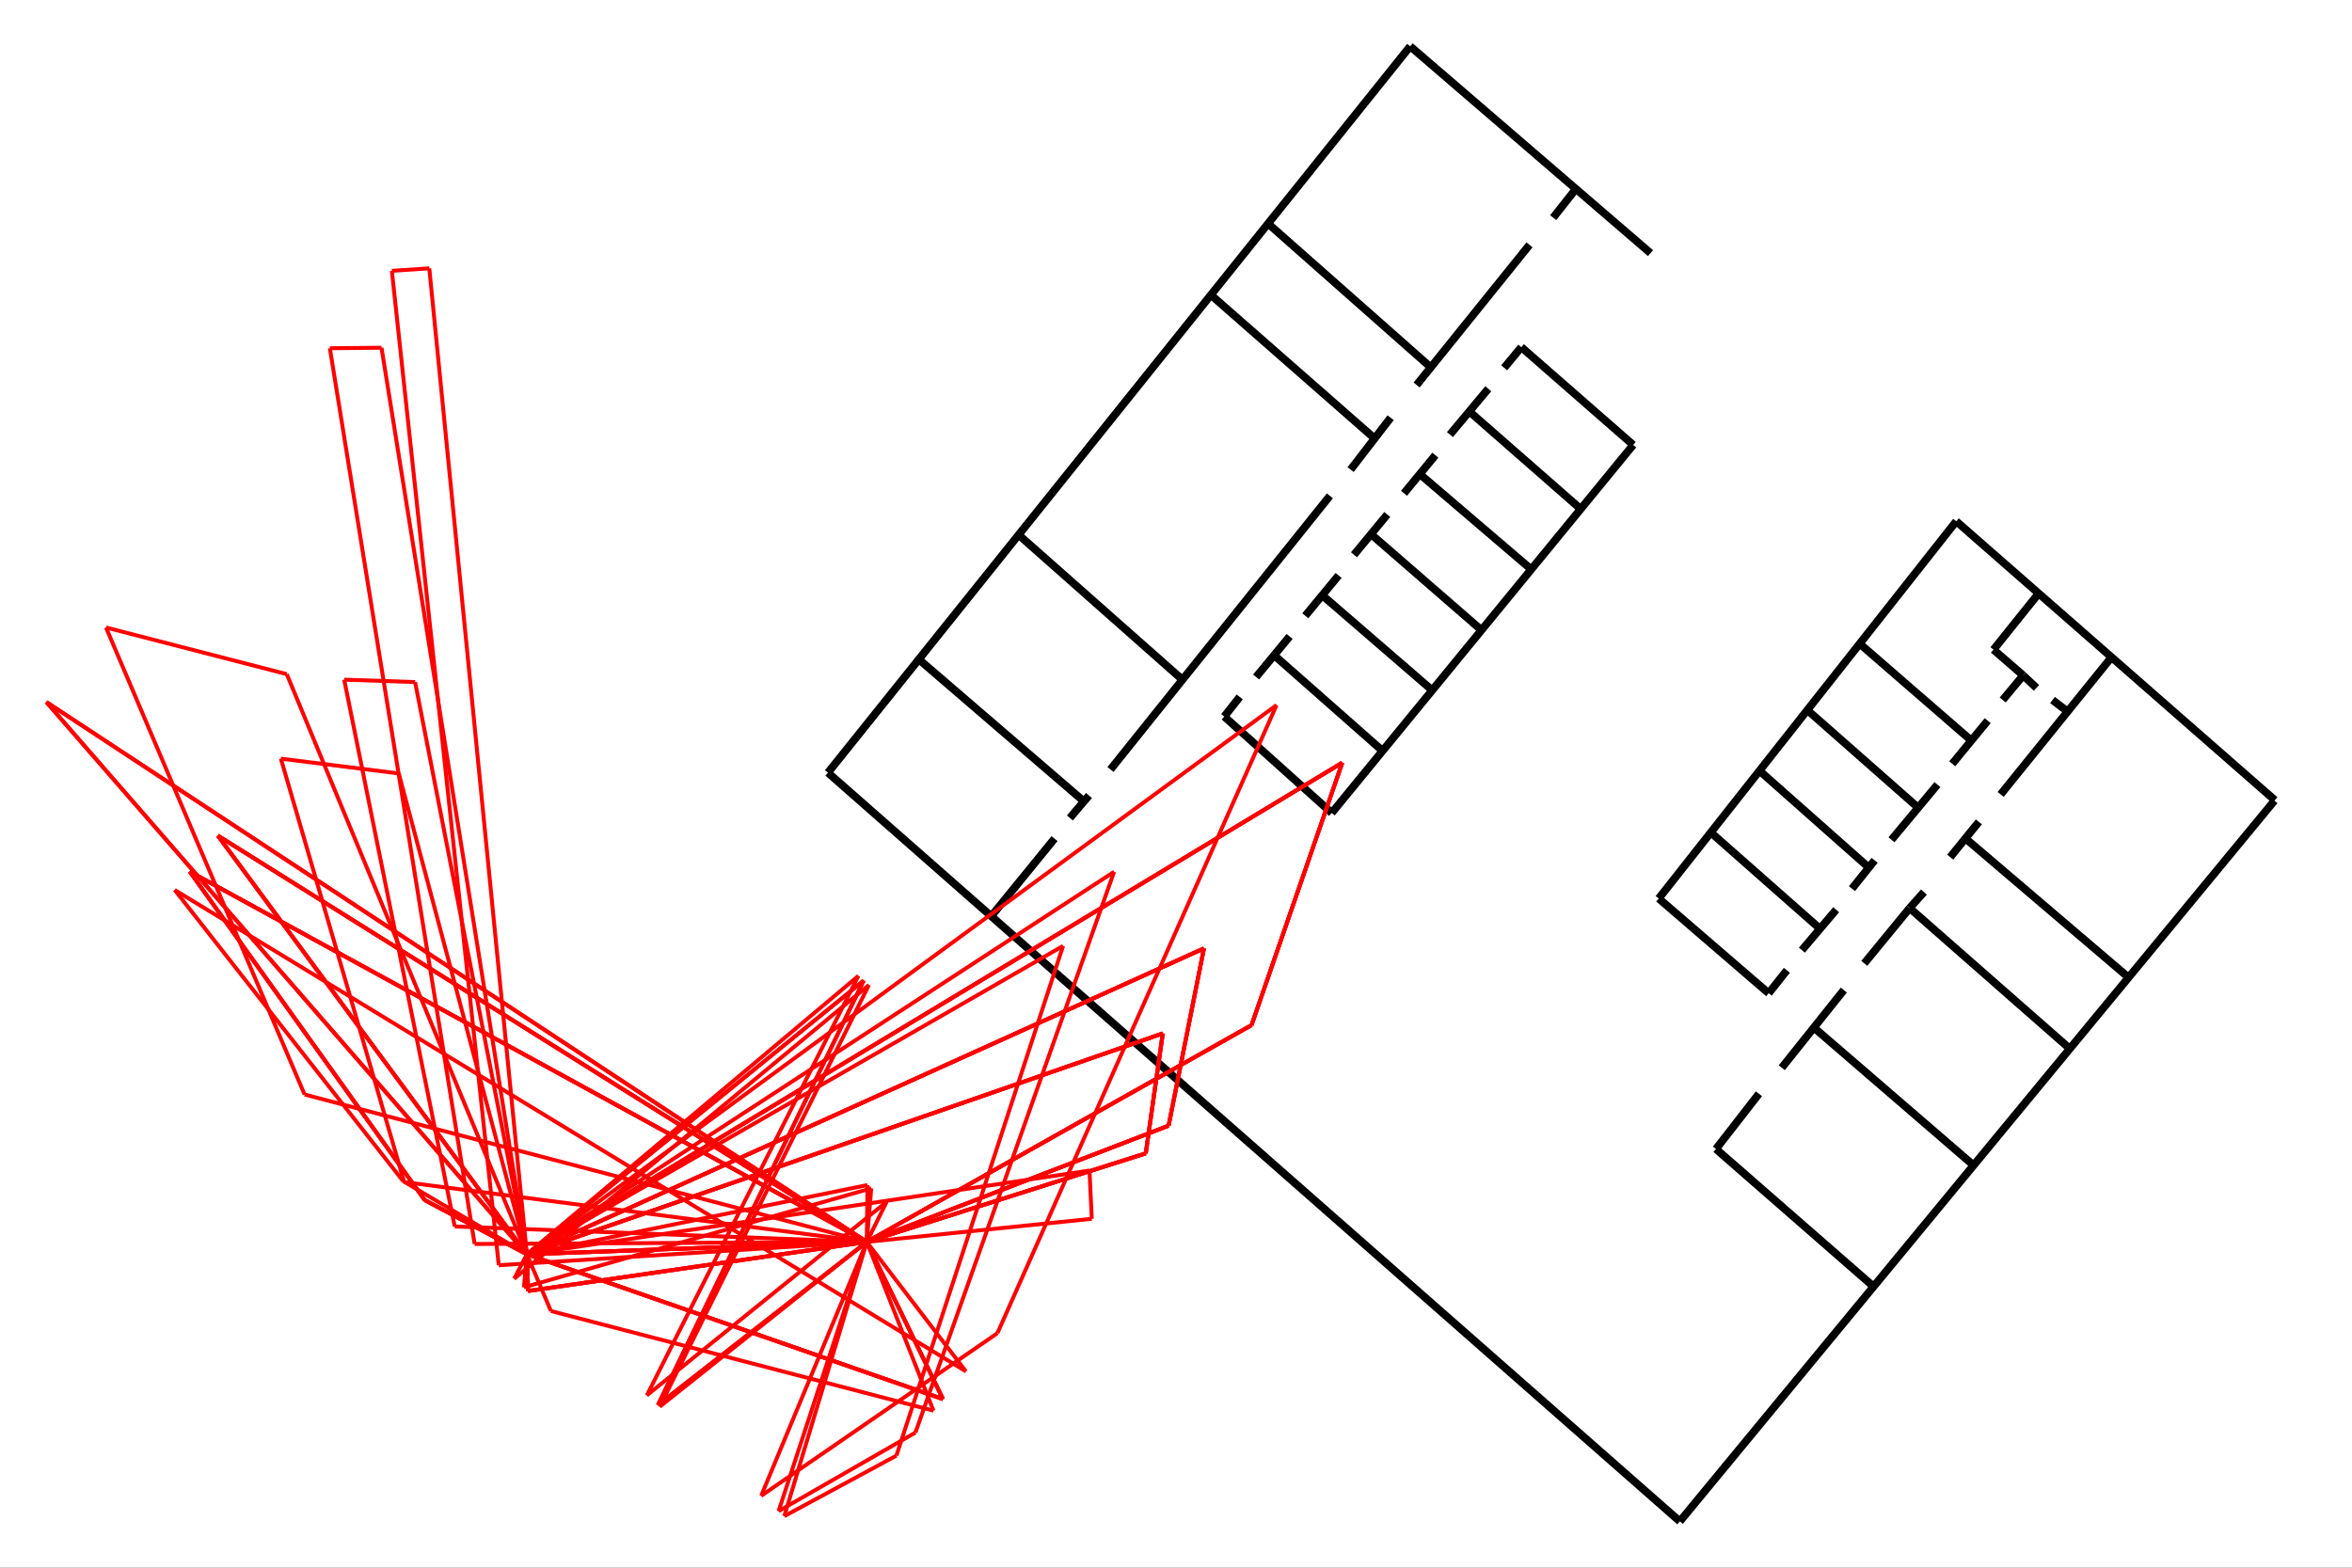 <?xml version="1.0" encoding="utf-8"?>
<svg xmlns="http://www.w3.org/2000/svg" xmlns:xlink="http://www.w3.org/1999/xlink" width="600" height="400" viewBox="0 0 600 400">
<rect x="0" y="0" width="600" height="400" fill="#333333" stroke="none"/>
<defs>
  <clipPath id="clip00">
    <rect x="0" y="0" width="600" height="400"/>
  </clipPath>
</defs>
<polygon clip-path="url(#clip5900)" points="
0,400 600,400 600,0 0,0 
  " fill="#ffffff" fill-opacity="1"/>
<defs>
  <clipPath id="clip01">
    <rect x="120" y="0" width="421" height="400"/>
  </clipPath>
</defs>
<polygon clip-path="url(#clip5900)" points="
11.811,388.189 580.315,388.189 580.315,11.811 11.811,11.811 
  " fill="#ffffff" fill-opacity="1"/>
<defs>
  <clipPath id="clip02">
    <rect x="11" y="11" width="570" height="377"/>
  </clipPath>
</defs>
<polyline clip-path="url(#clip5900)" style="stroke:#000000; stroke-width:1; stroke-opacity:0; fill:none" points="
  11.811,388.189 580.315,388.189 
  "/>
<polyline clip-path="url(#clip5900)" style="stroke:#000000; stroke-width:1; stroke-opacity:0; fill:none" points="
  11.811,388.189 11.811,11.811 
  "/>
<polyline clip-path="url(#clip5902)" style="stroke:#000000; stroke-width:2; stroke-opacity:1; fill:none" points="
  428.529,388.189 211.217,197.154 
  "/>
<polyline clip-path="url(#clip5902)" style="stroke:#000000; stroke-width:2; stroke-opacity:1; fill:none" points="
  211.217,197.154 359.737,11.811 
  "/>
<polyline clip-path="url(#clip5902)" style="stroke:#000000; stroke-width:2; stroke-opacity:1; fill:none" points="
  359.737,11.811 421.049,64.585 
  "/>
<polyline clip-path="url(#clip5902)" style="stroke:#000000; stroke-width:2; stroke-opacity:1; fill:none" points="
  428.529,388.189 580.217,204.292 
  "/>
<polyline clip-path="url(#clip5902)" style="stroke:#000000; stroke-width:2; stroke-opacity:1; fill:none" points="
  580.315,204.161 499.039,133.005 
  "/>
<polyline clip-path="url(#clip5902)" style="stroke:#000000; stroke-width:2; stroke-opacity:1; fill:none" points="
  499.039,133.005 423.146,229.254 
  "/>
<polyline clip-path="url(#clip5902)" style="stroke:#000000; stroke-width:2; stroke-opacity:1; fill:none" points="
  423.146,229.254 451.191,253.428 
  "/>
<polyline clip-path="url(#clip5902)" style="stroke:#000000; stroke-width:2; stroke-opacity:1; fill:none" points="
  516.115,172.332 508.548,165.762 
  "/>
<polyline clip-path="url(#clip5902)" style="stroke:#000000; stroke-width:2; stroke-opacity:1; fill:none" points="
  508.548,165.762 520.027,151.458 
  "/>
<polyline clip-path="url(#clip5902)" style="stroke:#000000; stroke-width:2; stroke-opacity:1; fill:none" points="
  474.453,164.285 502.807,188.88 
  "/>
<polyline clip-path="url(#clip5902)" style="stroke:#000000; stroke-width:2; stroke-opacity:1; fill:none" points="
  461.232,181.333 488.891,205.701 
  "/>
<polyline clip-path="url(#clip5902)" style="stroke:#000000; stroke-width:2; stroke-opacity:1; fill:none" points="
  448.795,196.609 476.714,221.341 
  "/>
<polyline clip-path="url(#clip5902)" style="stroke:#000000; stroke-width:2; stroke-opacity:1; fill:none" points="
  436.357,212.339 464.19,236.889 
  "/>
<polyline clip-path="url(#clip5902)" style="stroke:#000000; stroke-width:2; stroke-opacity:1; fill:none" points="
  437.749,293.172 477.845,328.178 
  "/>
<polyline clip-path="url(#clip5902)" style="stroke:#000000; stroke-width:2; stroke-opacity:1; fill:none" points="
  487.152,231.706 527.335,266.985 
  "/>
<polyline clip-path="url(#clip5902)" style="stroke:#000000; stroke-width:2; stroke-opacity:1; fill:none" points="
  501.764,214.248 542.295,248.8 
  "/>
<polyline clip-path="url(#clip5902)" style="stroke:#000000; stroke-width:2; stroke-opacity:1; fill:none" points="
  323.512,57.074 364.842,93.593 
  "/>
<polyline clip-path="url(#clip5902)" style="stroke:#000000; stroke-width:2; stroke-opacity:1; fill:none" points="
  308.998,75.334 350.204,111.467 
  "/>
<polyline clip-path="url(#clip5902)" style="stroke:#000000; stroke-width:2; stroke-opacity:1; fill:none" points="
  259.796,136.413 301.372,173.189 
  "/>
<polyline clip-path="url(#clip5902)" style="stroke:#000000; stroke-width:2; stroke-opacity:1; fill:none" points="
  339.725,207.429 416.627,113.524 
  "/>
<polyline clip-path="url(#clip5902)" style="stroke:#000000; stroke-width:2; stroke-opacity:1; fill:none" points="
  388.09,88.578 416.627,113.524 
  "/>
<polyline clip-path="url(#clip5902)" style="stroke:#000000; stroke-width:2; stroke-opacity:1; fill:none" points="
  312.319,182.833 339.725,207.429 
  "/>
<polyline clip-path="url(#clip5902)" style="stroke:#000000; stroke-width:2; stroke-opacity:1; fill:none" points="
  324.988,167.146 352.541,191.449 
  "/>
<polyline clip-path="url(#clip5902)" style="stroke:#000000; stroke-width:2; stroke-opacity:1; fill:none" points="
  337.412,151.972 365.088,175.89 
  "/>
<polyline clip-path="url(#clip5902)" style="stroke:#000000; stroke-width:2; stroke-opacity:1; fill:none" points="
  350.327,136.799 378.003,160.845 
  "/>
<polyline clip-path="url(#clip5902)" style="stroke:#000000; stroke-width:2; stroke-opacity:1; fill:none" points="
  362.6,121.322 390.259,144.963 
  "/>
<polyline clip-path="url(#clip5902)" style="stroke:#000000; stroke-width:2; stroke-opacity:1; fill:none" points="
  375.174,105.295 403.219,129.855 
  "/>
<polyline clip-path="url(#clip5902)" style="stroke:#000000; stroke-width:2; stroke-opacity:1; fill:none" points="
  253.009,233.615 269.013,213.976 
  "/>
<polyline clip-path="url(#clip5902)" style="stroke:#000000; stroke-width:2; stroke-opacity:1; fill:none" points="
  272.927,208.702 277.798,202.974 
  "/>
<polyline clip-path="url(#clip5902)" style="stroke:#000000; stroke-width:2; stroke-opacity:1; fill:none" points="
  283.29,196.335 339.257,126.512 
  "/>
<polyline clip-path="url(#clip5902)" style="stroke:#000000; stroke-width:2; stroke-opacity:1; fill:none" points="
  276.189,204.201 234.396,168.24 
  "/>
<polyline clip-path="url(#clip5902)" style="stroke:#000000; stroke-width:2; stroke-opacity:1; fill:none" points="
  344.546,119.825 354.755,106.581 
  "/>
<polyline clip-path="url(#clip5902)" style="stroke:#000000; stroke-width:2; stroke-opacity:1; fill:none" points="
  361.383,98.227 390.181,62.475 
  "/>
<polyline clip-path="url(#clip5902)" style="stroke:#000000; stroke-width:2; stroke-opacity:1; fill:none" points="
  402.001,48.218 396.217,55.538 
  "/>
<polyline clip-path="url(#clip5902)" style="stroke:#000000; stroke-width:2; stroke-opacity:1; fill:none" points="
  383.723,93.85 388.09,88.578 
  "/>
<polyline clip-path="url(#clip5902)" style="stroke:#000000; stroke-width:2; stroke-opacity:1; fill:none" points="
  369.885,110.888 379.664,99.187 
  "/>
<polyline clip-path="url(#clip5902)" style="stroke:#000000; stroke-width:2; stroke-opacity:1; fill:none" points="
  358.164,125.869 366.166,116.14 
  "/>
<polyline clip-path="url(#clip5902)" style="stroke:#000000; stroke-width:2; stroke-opacity:1; fill:none" points="
  345.407,141.556 353.894,131.269 
  "/>
<polyline clip-path="url(#clip5902)" style="stroke:#000000; stroke-width:2; stroke-opacity:1; fill:none" points="
  332.984,157.116 341.471,146.829 
  "/>
<polyline clip-path="url(#clip5902)" style="stroke:#000000; stroke-width:2; stroke-opacity:1; fill:none" points="
  312.319,182.833 316.255,177.818 
  "/>
<polyline clip-path="url(#clip5902)" style="stroke:#000000; stroke-width:2; stroke-opacity:1; fill:none" points="
  320.437,172.739 328.986,162.388 
  "/>
<polyline clip-path="url(#clip5902)" style="stroke:#000000; stroke-width:2; stroke-opacity:1; fill:none" points="
  437.749,293.172 448.708,279.078 
  "/>
<polyline clip-path="url(#clip5902)" style="stroke:#000000; stroke-width:2; stroke-opacity:1; fill:none" points="
  454.535,272.441 470.365,252.619 
  "/>
<polyline clip-path="url(#clip5902)" style="stroke:#000000; stroke-width:2; stroke-opacity:1; fill:none" points="
  475.584,245.8 487.152,231.706 
  "/>
<polyline clip-path="url(#clip5902)" style="stroke:#000000; stroke-width:2; stroke-opacity:1; fill:none" points="
  462.798,262.257 503.099,297.02 
  "/>
<polyline clip-path="url(#clip5902)" style="stroke:#000000; stroke-width:2; stroke-opacity:1; fill:none" points="
  455.84,247.573 451.191,253.428 
  "/>
<polyline clip-path="url(#clip5902)" style="stroke:#000000; stroke-width:2; stroke-opacity:1; fill:none" points="
  459.667,242.435 468.408,232.115 
  "/>
<polyline clip-path="url(#clip5902)" style="stroke:#000000; stroke-width:2; stroke-opacity:1; fill:none" points="
  472.44,226.746 478.221,219.513 
  "/>
<polyline clip-path="url(#clip5902)" style="stroke:#000000; stroke-width:2; stroke-opacity:1; fill:none" points="
  482.526,214.273 494.242,200.193 
  "/>
<polyline clip-path="url(#clip5902)" style="stroke:#000000; stroke-width:2; stroke-opacity:1; fill:none" points="
  498.024,194.881 507.069,183.879 
  "/>
<polyline clip-path="url(#clip5902)" style="stroke:#000000; stroke-width:2; stroke-opacity:1; fill:none" points="
  510.896,178.606 516.115,172.332 
  "/>
<polyline clip-path="url(#clip5902)" style="stroke:#000000; stroke-width:2; stroke-opacity:1; fill:none" points="
  519.507,175.514 516.115,172.332 
  "/>
<polyline clip-path="url(#clip5902)" style="stroke:#000000; stroke-width:2; stroke-opacity:1; fill:none" points="
  523.595,178.606 527.161,181.333 
  "/>
<polyline clip-path="url(#clip5902)" style="stroke:#000000; stroke-width:2; stroke-opacity:1; fill:none" points="
  510.374,202.701 538.642,167.694 
  "/>
<polyline clip-path="url(#clip5902)" style="stroke:#000000; stroke-width:2; stroke-opacity:1; fill:none" points="
  504.808,209.702 497.502,218.704 
  "/>
<polyline clip-path="url(#clip5902)" style="stroke:#000000; stroke-width:2; stroke-opacity:1; fill:none" points="
  490.805,227.614 487.152,231.706 
  "/>
<polyline clip-path="url(#clip5902)" style="stroke:#ff0000; stroke-width:1; stroke-opacity:1; fill:none" points="
  221.117,316.877 134.41,320.03 
  "/>
<polyline clip-path="url(#clip5902)" style="stroke:#ff0000; stroke-width:1; stroke-opacity:1; fill:none" points="
  221.117,316.877 134.72,329.396 
  "/>
<polyline clip-path="url(#clip5902)" style="stroke:#ff0000; stroke-width:1; stroke-opacity:1; fill:none" points="
  134.72,329.396 134.41,320.03 
  "/>
<polyline clip-path="url(#clip5902)" style="stroke:#ff0000; stroke-width:1; stroke-opacity:1; fill:none" points="
  221.117,316.877 240.565,356.989 
  "/>
<polyline clip-path="url(#clip5902)" style="stroke:#ff0000; stroke-width:1; stroke-opacity:1; fill:none" points="
  240.565,356.989 134.41,320.03 
  "/>
<polyline clip-path="url(#clip5902)" style="stroke:#ff0000; stroke-width:1; stroke-opacity:1; fill:none" points="
  221.117,316.877 221.296,302.365 
  "/>
<polyline clip-path="url(#clip5902)" style="stroke:#ff0000; stroke-width:1; stroke-opacity:1; fill:none" points="
  221.296,302.365 134.41,320.03 
  "/>
<polyline clip-path="url(#clip5902)" style="stroke:#ff0000; stroke-width:1; stroke-opacity:1; fill:none" points="
  221.117,316.877 55.566,213.211 
  "/>
<polyline clip-path="url(#clip5902)" style="stroke:#ff0000; stroke-width:1; stroke-opacity:1; fill:none" points="
  55.566,213.211 134.41,320.03 
  "/>
<polyline clip-path="url(#clip5902)" style="stroke:#ff0000; stroke-width:1; stroke-opacity:1; fill:none" points="
  221.117,316.877 177.763,318.454 
  "/>
<polyline clip-path="url(#clip5902)" style="stroke:#ff0000; stroke-width:1; stroke-opacity:1; fill:none" points="
  177.763,318.454 134.41,320.03 
  "/>
<polyline clip-path="url(#clip5902)" style="stroke:#ff0000; stroke-width:1; stroke-opacity:1; fill:none" points="
  221.117,316.877 177.763,318.454 
  "/>
<polyline clip-path="url(#clip5902)" style="stroke:#ff0000; stroke-width:1; stroke-opacity:1; fill:none" points="
  177.763,318.454 134.41,320.03 
  "/>
<polyline clip-path="url(#clip5902)" style="stroke:#ff0000; stroke-width:1; stroke-opacity:1; fill:none" points="
  221.117,316.877 167.822,358.495 
  "/>
<polyline clip-path="url(#clip5902)" style="stroke:#ff0000; stroke-width:1; stroke-opacity:1; fill:none" points="
  167.822,358.495 220.344,250.182 
  "/>
<polyline clip-path="url(#clip5902)" style="stroke:#ff0000; stroke-width:1; stroke-opacity:1; fill:none" points="
  220.344,250.182 134.41,320.03 
  "/>
<polyline clip-path="url(#clip5902)" style="stroke:#ff0000; stroke-width:1; stroke-opacity:1; fill:none" points="
  221.117,316.877 238.136,359.935 
  "/>
<polyline clip-path="url(#clip5902)" style="stroke:#ff0000; stroke-width:1; stroke-opacity:1; fill:none" points="
  238.136,359.935 140.54,334.512 
  "/>
<polyline clip-path="url(#clip5902)" style="stroke:#ff0000; stroke-width:1; stroke-opacity:1; fill:none" points="
  140.54,334.512 134.41,320.03 
  "/>
<polyline clip-path="url(#clip5902)" style="stroke:#ff0000; stroke-width:1; stroke-opacity:1; fill:none" points="
  221.117,316.877 319.276,261.565 
  "/>
<polyline clip-path="url(#clip5902)" style="stroke:#ff0000; stroke-width:1; stroke-opacity:1; fill:none" points="
  319.276,261.565 342.426,194.594 
  "/>
<polyline clip-path="url(#clip5902)" style="stroke:#ff0000; stroke-width:1; stroke-opacity:1; fill:none" points="
  342.426,194.594 134.41,320.03 
  "/>
<polyline clip-path="url(#clip5902)" style="stroke:#ff0000; stroke-width:1; stroke-opacity:1; fill:none" points="
  221.117,316.877 292.285,294.288 
  "/>
<polyline clip-path="url(#clip5902)" style="stroke:#ff0000; stroke-width:1; stroke-opacity:1; fill:none" points="
  292.285,294.288 296.626,263.675 
  "/>
<polyline clip-path="url(#clip5902)" style="stroke:#ff0000; stroke-width:1; stroke-opacity:1; fill:none" points="
  296.626,263.675 134.41,320.03 
  "/>
<polyline clip-path="url(#clip5902)" style="stroke:#ff0000; stroke-width:1; stroke-opacity:1; fill:none" points="
  221.117,316.877 298.114,287.221 
  "/>
<polyline clip-path="url(#clip5902)" style="stroke:#ff0000; stroke-width:1; stroke-opacity:1; fill:none" points="
  298.114,287.221 307.129,241.982 
  "/>
<polyline clip-path="url(#clip5902)" style="stroke:#ff0000; stroke-width:1; stroke-opacity:1; fill:none" points="
  307.129,241.982 134.41,320.03 
  "/>
<polyline clip-path="url(#clip5902)" style="stroke:#ff0000; stroke-width:1; stroke-opacity:1; fill:none" points="
  221.117,316.877 278.518,310.977 
  "/>
<polyline clip-path="url(#clip5902)" style="stroke:#ff0000; stroke-width:1; stroke-opacity:1; fill:none" points="
  278.518,310.977 277.934,298.668 
  "/>
<polyline clip-path="url(#clip5902)" style="stroke:#ff0000; stroke-width:1; stroke-opacity:1; fill:none" points="
  277.934,298.668 134.41,320.03 
  "/>
<polyline clip-path="url(#clip5902)" style="stroke:#ff0000; stroke-width:1; stroke-opacity:1; fill:none" points="
  221.117,316.877 240.565,356.989 
  "/>
<polyline clip-path="url(#clip5902)" style="stroke:#ff0000; stroke-width:1; stroke-opacity:1; fill:none" points="
  240.565,356.989 207.894,345.615 
  "/>
<polyline clip-path="url(#clip5902)" style="stroke:#ff0000; stroke-width:1; stroke-opacity:1; fill:none" points="
  207.894,345.615 134.41,320.03 
  "/>
<polyline clip-path="url(#clip5902)" style="stroke:#ff0000; stroke-width:1; stroke-opacity:1; fill:none" points="
  221.117,316.877 240.565,356.989 
  "/>
<polyline clip-path="url(#clip5902)" style="stroke:#ff0000; stroke-width:1; stroke-opacity:1; fill:none" points="
  240.565,356.989 207.894,345.615 
  "/>
<polyline clip-path="url(#clip5902)" style="stroke:#ff0000; stroke-width:1; stroke-opacity:1; fill:none" points="
  207.894,345.615 134.41,320.03 
  "/>
<polyline clip-path="url(#clip5902)" style="stroke:#ff0000; stroke-width:1; stroke-opacity:1; fill:none" points="
  221.117,316.877 222.258,303.204 
  "/>
<polyline clip-path="url(#clip5902)" style="stroke:#ff0000; stroke-width:1; stroke-opacity:1; fill:none" points="
  222.258,303.204 133.652,328.457 
  "/>
<polyline clip-path="url(#clip5902)" style="stroke:#ff0000; stroke-width:1; stroke-opacity:1; fill:none" points="
  133.652,328.457 134.41,320.03 
  "/>
<polyline clip-path="url(#clip5902)" style="stroke:#ff0000; stroke-width:1; stroke-opacity:1; fill:none" points="
  221.117,316.877 48.403,222.374 
  "/>
<polyline clip-path="url(#clip5902)" style="stroke:#ff0000; stroke-width:1; stroke-opacity:1; fill:none" points="
  48.403,222.374 108.341,306.206 
  "/>
<polyline clip-path="url(#clip5902)" style="stroke:#ff0000; stroke-width:1; stroke-opacity:1; fill:none" points="
  108.341,306.206 134.41,320.03 
  "/>
<polyline clip-path="url(#clip5902)" style="stroke:#ff0000; stroke-width:1; stroke-opacity:1; fill:none" points="
  221.117,316.877 173.479,323.78 
  "/>
<polyline clip-path="url(#clip5902)" style="stroke:#ff0000; stroke-width:1; stroke-opacity:1; fill:none" points="
  173.479,323.78 134.72,329.396 
  "/>
<polyline clip-path="url(#clip5902)" style="stroke:#ff0000; stroke-width:1; stroke-opacity:1; fill:none" points="
  134.72,329.396 134.41,320.03 
  "/>
<polyline clip-path="url(#clip5902)" style="stroke:#ff0000; stroke-width:1; stroke-opacity:1; fill:none" points="
  221.117,316.877 39.368,197.256 
  "/>
<polyline clip-path="url(#clip5902)" style="stroke:#ff0000; stroke-width:1; stroke-opacity:1; fill:none" points="
  39.368,197.256 11.811,179.119 
  "/>
<polyline clip-path="url(#clip5902)" style="stroke:#ff0000; stroke-width:1; stroke-opacity:1; fill:none" points="
  11.811,179.119 134.41,320.03 
  "/>
<polyline clip-path="url(#clip5902)" style="stroke:#ff0000; stroke-width:1; stroke-opacity:1; fill:none" points="
  221.117,316.877 82.981,230.378 
  "/>
<polyline clip-path="url(#clip5902)" style="stroke:#ff0000; stroke-width:1; stroke-opacity:1; fill:none" points="
  82.981,230.378 55.566,213.211 
  "/>
<polyline clip-path="url(#clip5902)" style="stroke:#ff0000; stroke-width:1; stroke-opacity:1; fill:none" points="
  55.566,213.211 134.41,320.03 
  "/>
<polyline clip-path="url(#clip5902)" style="stroke:#ff0000; stroke-width:1; stroke-opacity:1; fill:none" points="
  221.117,316.877 173.479,323.78 
  "/>
<polyline clip-path="url(#clip5902)" style="stroke:#ff0000; stroke-width:1; stroke-opacity:1; fill:none" points="
  173.479,323.78 134.72,329.396 
  "/>
<polyline clip-path="url(#clip5902)" style="stroke:#ff0000; stroke-width:1; stroke-opacity:1; fill:none" points="
  134.72,329.396 134.41,320.03 
  "/>
<polyline clip-path="url(#clip5902)" style="stroke:#ff0000; stroke-width:1; stroke-opacity:1; fill:none" points="
  221.117,316.877 39.368,197.256 
  "/>
<polyline clip-path="url(#clip5902)" style="stroke:#ff0000; stroke-width:1; stroke-opacity:1; fill:none" points="
  39.368,197.256 11.811,179.119 
  "/>
<polyline clip-path="url(#clip5902)" style="stroke:#ff0000; stroke-width:1; stroke-opacity:1; fill:none" points="
  11.811,179.119 134.41,320.03 
  "/>
<polyline clip-path="url(#clip5902)" style="stroke:#ff0000; stroke-width:1; stroke-opacity:1; fill:none" points="
  221.117,316.877 82.981,230.378 
  "/>
<polyline clip-path="url(#clip5902)" style="stroke:#ff0000; stroke-width:1; stroke-opacity:1; fill:none" points="
  82.981,230.378 55.566,213.211 
  "/>
<polyline clip-path="url(#clip5902)" style="stroke:#ff0000; stroke-width:1; stroke-opacity:1; fill:none" points="
  55.566,213.211 134.41,320.03 
  "/>
<polyline clip-path="url(#clip5902)" style="stroke:#ff0000; stroke-width:1; stroke-opacity:1; fill:none" points="
  221.117,316.877 127.241,322.822 
  "/>
<polyline clip-path="url(#clip5902)" style="stroke:#ff0000; stroke-width:1; stroke-opacity:1; fill:none" points="
  127.241,322.822 99.967,69.107 
  "/>
<polyline clip-path="url(#clip5902)" style="stroke:#ff0000; stroke-width:1; stroke-opacity:1; fill:none" points="
  99.967,69.107 109.514,68.465 
  "/>
<polyline clip-path="url(#clip5902)" style="stroke:#ff0000; stroke-width:1; stroke-opacity:1; fill:none" points="
  109.514,68.465 134.41,320.03 
  "/>
<polyline clip-path="url(#clip5902)" style="stroke:#ff0000; stroke-width:1; stroke-opacity:1; fill:none" points="
  221.117,316.877 121.081,317.406 
  "/>
<polyline clip-path="url(#clip5902)" style="stroke:#ff0000; stroke-width:1; stroke-opacity:1; fill:none" points="
  121.081,317.406 84.146,88.85 
  "/>
<polyline clip-path="url(#clip5902)" style="stroke:#ff0000; stroke-width:1; stroke-opacity:1; fill:none" points="
  84.146,88.85 97.326,88.729 
  "/>
<polyline clip-path="url(#clip5902)" style="stroke:#ff0000; stroke-width:1; stroke-opacity:1; fill:none" points="
  97.326,88.729 134.41,320.03 
  "/>
<polyline clip-path="url(#clip5902)" style="stroke:#ff0000; stroke-width:1; stroke-opacity:1; fill:none" points="
  221.117,316.877 77.698,279.269 
  "/>
<polyline clip-path="url(#clip5902)" style="stroke:#ff0000; stroke-width:1; stroke-opacity:1; fill:none" points="
  77.698,279.269 27.044,160.11 
  "/>
<polyline clip-path="url(#clip5902)" style="stroke:#ff0000; stroke-width:1; stroke-opacity:1; fill:none" points="
  27.044,160.11 73.156,172.009 
  "/>
<polyline clip-path="url(#clip5902)" style="stroke:#ff0000; stroke-width:1; stroke-opacity:1; fill:none" points="
  73.156,172.009 134.41,320.03 
  "/>
<polyline clip-path="url(#clip5902)" style="stroke:#ff0000; stroke-width:1; stroke-opacity:1; fill:none" points="
  221.117,316.877 194.177,381.663 
  "/>
<polyline clip-path="url(#clip5902)" style="stroke:#ff0000; stroke-width:1; stroke-opacity:1; fill:none" points="
  194.177,381.663 254.445,340.162 
  "/>
<polyline clip-path="url(#clip5902)" style="stroke:#ff0000; stroke-width:1; stroke-opacity:1; fill:none" points="
  254.445,340.162 325.653,179.909 
  "/>
<polyline clip-path="url(#clip5902)" style="stroke:#ff0000; stroke-width:1; stroke-opacity:1; fill:none" points="
  325.653,179.909 134.41,320.03 
  "/>
<polyline clip-path="url(#clip5902)" style="stroke:#ff0000; stroke-width:1; stroke-opacity:1; fill:none" points="
  221.117,316.877 200.078,386.851 
  "/>
<polyline clip-path="url(#clip5902)" style="stroke:#ff0000; stroke-width:1; stroke-opacity:1; fill:none" points="
  200.078,386.851 228.677,371.402 
  "/>
<polyline clip-path="url(#clip5902)" style="stroke:#ff0000; stroke-width:1; stroke-opacity:1; fill:none" points="
  228.677,371.402 271.197,241.349 
  "/>
<polyline clip-path="url(#clip5902)" style="stroke:#ff0000; stroke-width:1; stroke-opacity:1; fill:none" points="
  271.197,241.349 134.41,320.03 
  "/>
<polyline clip-path="url(#clip5902)" style="stroke:#ff0000; stroke-width:1; stroke-opacity:1; fill:none" points="
  221.117,316.877 198.62,385.569 
  "/>
<polyline clip-path="url(#clip5902)" style="stroke:#ff0000; stroke-width:1; stroke-opacity:1; fill:none" points="
  198.62,385.569 233.521,365.529 
  "/>
<polyline clip-path="url(#clip5902)" style="stroke:#ff0000; stroke-width:1; stroke-opacity:1; fill:none" points="
  233.521,365.529 284.209,222.443 
  "/>
<polyline clip-path="url(#clip5902)" style="stroke:#ff0000; stroke-width:1; stroke-opacity:1; fill:none" points="
  284.209,222.443 134.41,320.03 
  "/>
<polyline clip-path="url(#clip5902)" style="stroke:#ff0000; stroke-width:1; stroke-opacity:1; fill:none" points="
  221.117,316.877 168.299,358.915 
  "/>
<polyline clip-path="url(#clip5902)" style="stroke:#ff0000; stroke-width:1; stroke-opacity:1; fill:none" points="
  168.299,358.915 221.662,251.318 
  "/>
<polyline clip-path="url(#clip5902)" style="stroke:#ff0000; stroke-width:1; stroke-opacity:1; fill:none" points="
  221.662,251.318 131.166,326.272 
  "/>
<polyline clip-path="url(#clip5902)" style="stroke:#ff0000; stroke-width:1; stroke-opacity:1; fill:none" points="
  131.166,326.272 134.41,320.03 
  "/>
<polyline clip-path="url(#clip5902)" style="stroke:#ff0000; stroke-width:1; stroke-opacity:1; fill:none" points="
  221.117,316.877 103.114,301.612 
  "/>
<polyline clip-path="url(#clip5902)" style="stroke:#ff0000; stroke-width:1; stroke-opacity:1; fill:none" points="
  103.114,301.612 71.65,193.571 
  "/>
<polyline clip-path="url(#clip5902)" style="stroke:#ff0000; stroke-width:1; stroke-opacity:1; fill:none" points="
  71.65,193.571 101.723,197.35 
  "/>
<polyline clip-path="url(#clip5902)" style="stroke:#ff0000; stroke-width:1; stroke-opacity:1; fill:none" points="
  101.723,197.35 134.41,320.03 
  "/>
<polyline clip-path="url(#clip5902)" style="stroke:#ff0000; stroke-width:1; stroke-opacity:1; fill:none" points="
  221.117,316.877 116,312.94 
  "/>
<polyline clip-path="url(#clip5902)" style="stroke:#ff0000; stroke-width:1; stroke-opacity:1; fill:none" points="
  116,312.94 87.801,173.421 
  "/>
<polyline clip-path="url(#clip5902)" style="stroke:#ff0000; stroke-width:1; stroke-opacity:1; fill:none" points="
  87.801,173.421 105.893,174.032 
  "/>
<polyline clip-path="url(#clip5902)" style="stroke:#ff0000; stroke-width:1; stroke-opacity:1; fill:none" points="
  105.893,174.032 134.41,320.03 
  "/>
<polyline clip-path="url(#clip5902)" style="stroke:#ff0000; stroke-width:1; stroke-opacity:1; fill:none" points="
  221.117,316.877 167.822,358.495 
  "/>
<polyline clip-path="url(#clip5902)" style="stroke:#ff0000; stroke-width:1; stroke-opacity:1; fill:none" points="
  167.822,358.495 203.653,284.604 
  "/>
<polyline clip-path="url(#clip5902)" style="stroke:#ff0000; stroke-width:1; stroke-opacity:1; fill:none" points="
  203.653,284.604 220.344,250.182 
  "/>
<polyline clip-path="url(#clip5902)" style="stroke:#ff0000; stroke-width:1; stroke-opacity:1; fill:none" points="
  220.344,250.182 134.41,320.03 
  "/>
<polyline clip-path="url(#clip5902)" style="stroke:#ff0000; stroke-width:1; stroke-opacity:1; fill:none" points="
  221.117,316.877 319.276,261.565 
  "/>
<polyline clip-path="url(#clip5902)" style="stroke:#ff0000; stroke-width:1; stroke-opacity:1; fill:none" points="
  319.276,261.565 342.426,194.594 
  "/>
<polyline clip-path="url(#clip5902)" style="stroke:#ff0000; stroke-width:1; stroke-opacity:1; fill:none" points="
  342.426,194.594 316.217,210.398 
  "/>
<polyline clip-path="url(#clip5902)" style="stroke:#ff0000; stroke-width:1; stroke-opacity:1; fill:none" points="
  316.217,210.398 134.41,320.03 
  "/>
<polyline clip-path="url(#clip5902)" style="stroke:#ff0000; stroke-width:1; stroke-opacity:1; fill:none" points="
  221.117,316.877 319.276,261.565 
  "/>
<polyline clip-path="url(#clip5902)" style="stroke:#ff0000; stroke-width:1; stroke-opacity:1; fill:none" points="
  319.276,261.565 342.426,194.594 
  "/>
<polyline clip-path="url(#clip5902)" style="stroke:#ff0000; stroke-width:1; stroke-opacity:1; fill:none" points="
  342.426,194.594 316.217,210.398 
  "/>
<polyline clip-path="url(#clip5902)" style="stroke:#ff0000; stroke-width:1; stroke-opacity:1; fill:none" points="
  316.217,210.398 134.41,320.03 
  "/>
<polyline clip-path="url(#clip5902)" style="stroke:#ff0000; stroke-width:1; stroke-opacity:1; fill:none" points="
  221.117,316.877 292.285,294.288 
  "/>
<polyline clip-path="url(#clip5902)" style="stroke:#ff0000; stroke-width:1; stroke-opacity:1; fill:none" points="
  292.285,294.288 296.626,263.675 
  "/>
<polyline clip-path="url(#clip5902)" style="stroke:#ff0000; stroke-width:1; stroke-opacity:1; fill:none" points="
  296.626,263.675 264.854,274.712 
  "/>
<polyline clip-path="url(#clip5902)" style="stroke:#ff0000; stroke-width:1; stroke-opacity:1; fill:none" points="
  264.854,274.712 134.41,320.03 
  "/>
<polyline clip-path="url(#clip5902)" style="stroke:#ff0000; stroke-width:1; stroke-opacity:1; fill:none" points="
  221.117,316.877 292.285,294.288 
  "/>
<polyline clip-path="url(#clip5902)" style="stroke:#ff0000; stroke-width:1; stroke-opacity:1; fill:none" points="
  292.285,294.288 296.626,263.675 
  "/>
<polyline clip-path="url(#clip5902)" style="stroke:#ff0000; stroke-width:1; stroke-opacity:1; fill:none" points="
  296.626,263.675 264.854,274.712 
  "/>
<polyline clip-path="url(#clip5902)" style="stroke:#ff0000; stroke-width:1; stroke-opacity:1; fill:none" points="
  264.854,274.712 134.41,320.03 
  "/>
<polyline clip-path="url(#clip5902)" style="stroke:#ff0000; stroke-width:1; stroke-opacity:1; fill:none" points="
  221.117,316.877 298.114,287.221 
  "/>
<polyline clip-path="url(#clip5902)" style="stroke:#ff0000; stroke-width:1; stroke-opacity:1; fill:none" points="
  298.114,287.221 307.129,241.982 
  "/>
<polyline clip-path="url(#clip5902)" style="stroke:#ff0000; stroke-width:1; stroke-opacity:1; fill:none" points="
  307.129,241.982 278.717,254.821 
  "/>
<polyline clip-path="url(#clip5902)" style="stroke:#ff0000; stroke-width:1; stroke-opacity:1; fill:none" points="
  278.717,254.821 134.41,320.03 
  "/>
<polyline clip-path="url(#clip5902)" style="stroke:#ff0000; stroke-width:1; stroke-opacity:1; fill:none" points="
  221.117,316.877 298.114,287.221 
  "/>
<polyline clip-path="url(#clip5902)" style="stroke:#ff0000; stroke-width:1; stroke-opacity:1; fill:none" points="
  298.114,287.221 307.129,241.982 
  "/>
<polyline clip-path="url(#clip5902)" style="stroke:#ff0000; stroke-width:1; stroke-opacity:1; fill:none" points="
  307.129,241.982 278.717,254.821 
  "/>
<polyline clip-path="url(#clip5902)" style="stroke:#ff0000; stroke-width:1; stroke-opacity:1; fill:none" points="
  278.717,254.821 134.41,320.03 
  "/>
<polyline clip-path="url(#clip5902)" style="stroke:#ff0000; stroke-width:1; stroke-opacity:1; fill:none" points="
  221.117,316.877 246.402,349.913 
  "/>
<polyline clip-path="url(#clip5902)" style="stroke:#ff0000; stroke-width:1; stroke-opacity:1; fill:none" points="
  246.402,349.913 44.569,227.08 
  "/>
<polyline clip-path="url(#clip5902)" style="stroke:#ff0000; stroke-width:1; stroke-opacity:1; fill:none" points="
  44.569,227.08 102.861,301.39 
  "/>
<polyline clip-path="url(#clip5902)" style="stroke:#ff0000; stroke-width:1; stroke-opacity:1; fill:none" points="
  102.861,301.39 134.41,320.03 
  "/>
<polyline clip-path="url(#clip5902)" style="stroke:#ff0000; stroke-width:1; stroke-opacity:1; fill:none" points="
  221.117,316.877 226.194,306.641 
  "/>
<polyline clip-path="url(#clip5902)" style="stroke:#ff0000; stroke-width:1; stroke-opacity:1; fill:none" points="
  226.194,306.641 165.013,356.026 
  "/>
<polyline clip-path="url(#clip5902)" style="stroke:#ff0000; stroke-width:1; stroke-opacity:1; fill:none" points="
  165.013,356.026 218.977,249.003 
  "/>
<polyline clip-path="url(#clip5902)" style="stroke:#ff0000; stroke-width:1; stroke-opacity:1; fill:none" points="
  218.977,249.003 134.41,320.03 
  "/>
<polyline clip-path="url(#clip5902)" style="stroke:#ff0000; stroke-width:1; stroke-opacity:1; fill:none" points="
  221.117,316.877 77.46,238.273 
  "/>
<polyline clip-path="url(#clip5902)" style="stroke:#ff0000; stroke-width:1; stroke-opacity:1; fill:none" points="
  77.46,238.273 48.403,222.374 
  "/>
<polyline clip-path="url(#clip5902)" style="stroke:#ff0000; stroke-width:1; stroke-opacity:1; fill:none" points="
  48.403,222.374 108.341,306.206 
  "/>
<polyline clip-path="url(#clip5902)" style="stroke:#ff0000; stroke-width:1; stroke-opacity:1; fill:none" points="
  108.341,306.206 134.41,320.03 
  "/>
<polyline clip-path="url(#clip5902)" style="stroke:#ff0000; stroke-width:1; stroke-opacity:1; fill:none" points="
  221.117,316.877 77.46,238.273 
  "/>
<polyline clip-path="url(#clip5902)" style="stroke:#ff0000; stroke-width:1; stroke-opacity:1; fill:none" points="
  77.46,238.273 48.403,222.374 
  "/>
<polyline clip-path="url(#clip5902)" style="stroke:#ff0000; stroke-width:1; stroke-opacity:1; fill:none" points="
  48.403,222.374 108.341,306.206 
  "/>
<polyline clip-path="url(#clip5902)" style="stroke:#ff0000; stroke-width:1; stroke-opacity:1; fill:none" points="
  108.341,306.206 134.41,320.03 
  "/>
</svg>
